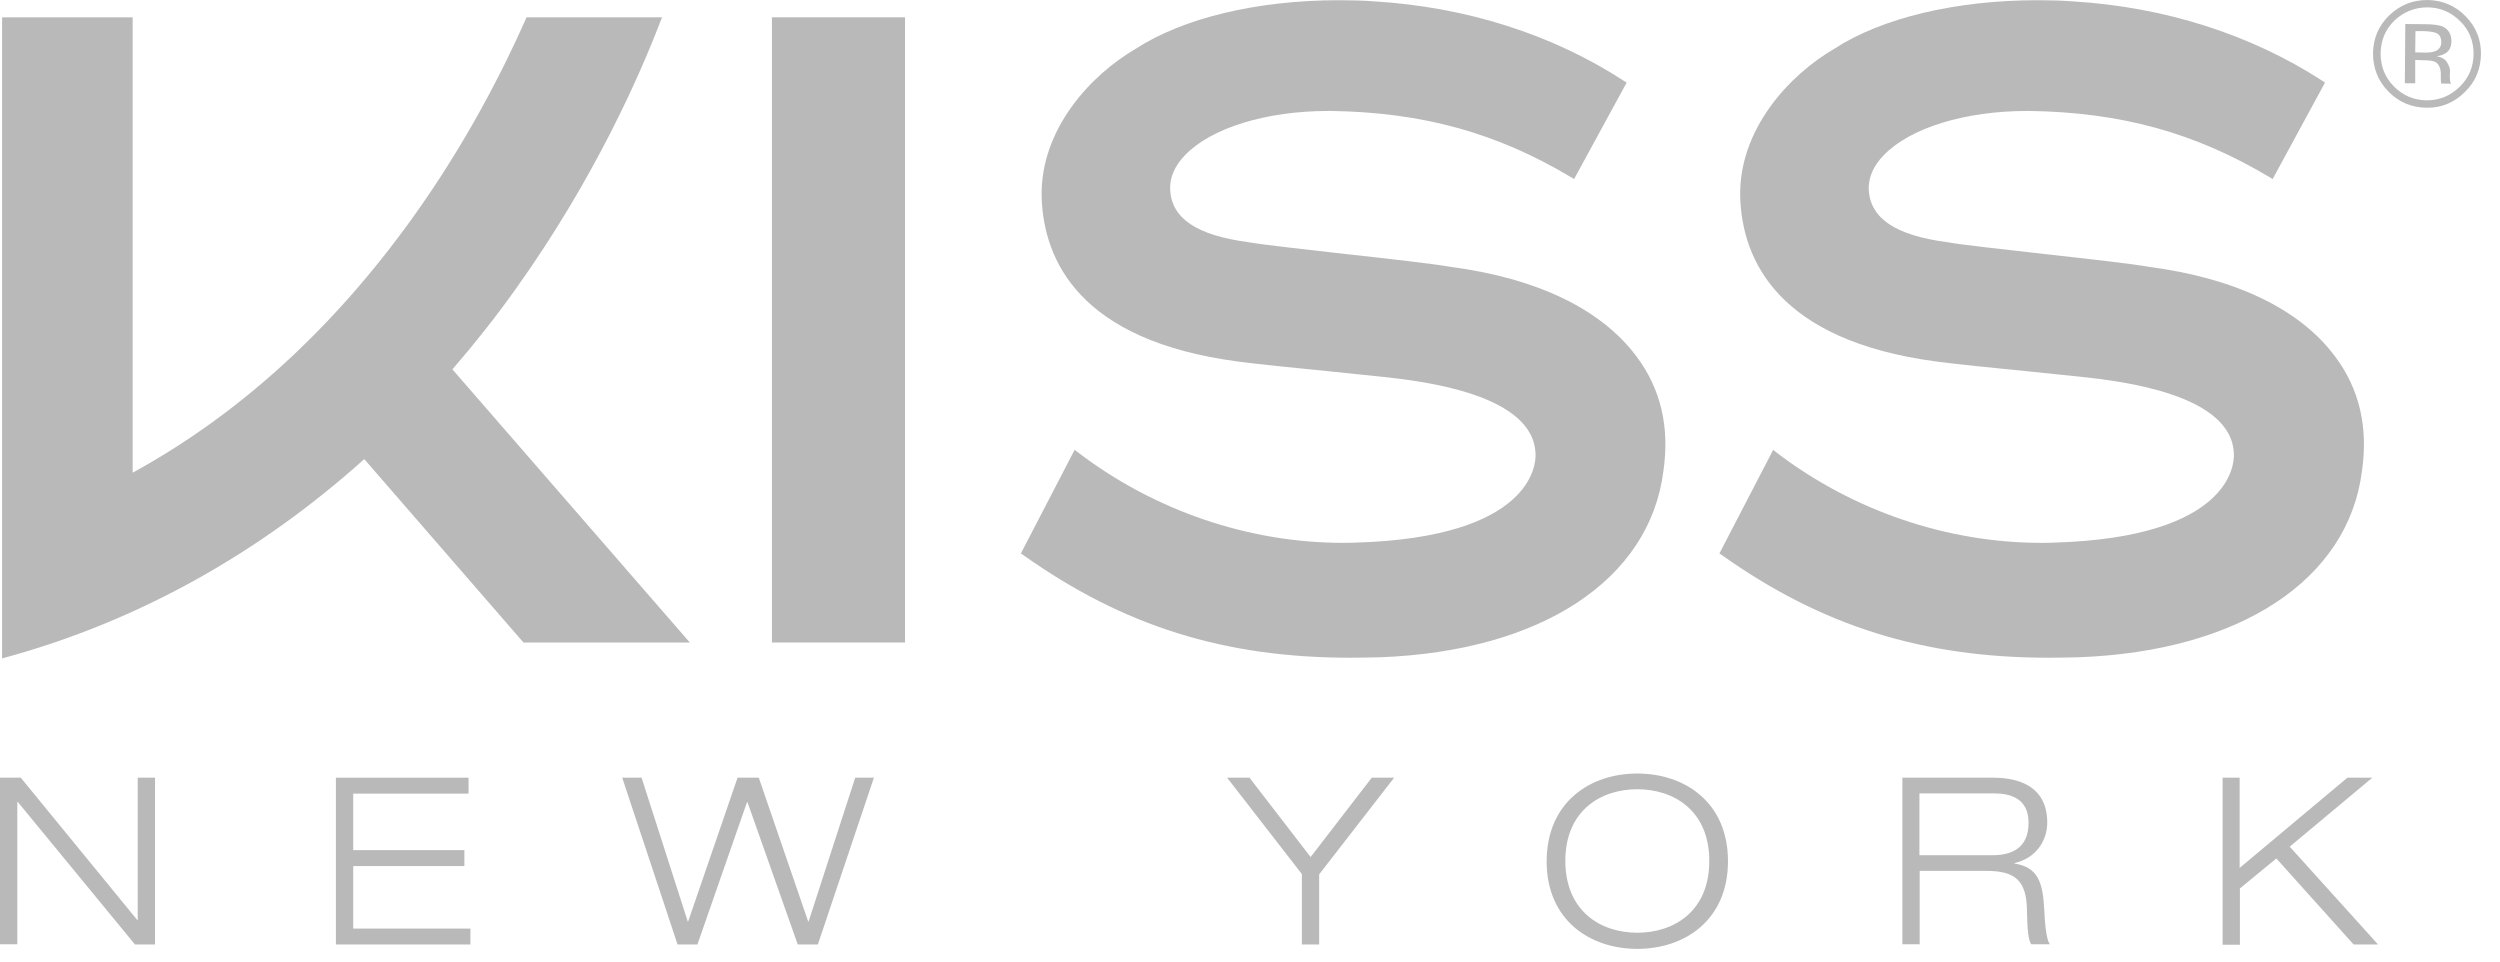 <svg width="78" height="30" viewBox="0 0 78 30" fill="none" xmlns="http://www.w3.org/2000/svg">
<g clip-path="url(#clip0_197_793)">
<path d="M75.736 0.23C76.132 0.23 76.478 0.381 76.758 0.662C77.046 0.943 77.176 1.288 77.176 1.684C77.169 2.087 77.032 2.426 76.744 2.706C76.456 2.987 76.118 3.131 75.707 3.131C75.305 3.124 74.959 2.973 74.685 2.692C74.405 2.404 74.275 2.066 74.275 1.663C74.282 1.26 74.419 0.921 74.707 0.641C74.988 0.374 75.333 0.23 75.736 0.23ZM77.406 1.692C77.413 1.231 77.248 0.835 76.924 0.504C76.6 0.173 76.197 0.007 75.736 0C75.269 0 74.88 0.158 74.541 0.482C74.21 0.806 74.045 1.195 74.038 1.663C74.038 2.131 74.196 2.526 74.52 2.858C74.844 3.189 75.24 3.354 75.707 3.361C76.168 3.369 76.571 3.203 76.902 2.872C77.234 2.555 77.399 2.152 77.406 1.692ZM76.168 1.317C76.168 1.454 76.096 1.555 75.974 1.598C75.909 1.627 75.794 1.641 75.657 1.641L75.355 1.634L75.362 0.972H75.643C75.83 0.979 75.96 1.001 76.039 1.044C76.125 1.094 76.168 1.188 76.168 1.317ZM75.045 0.749L75.031 2.598H75.355V1.871L75.614 1.879C75.794 1.879 75.916 1.9 75.988 1.936C76.103 2.008 76.161 2.145 76.154 2.361V2.512L76.161 2.57C76.161 2.577 76.161 2.591 76.161 2.591C76.161 2.598 76.161 2.606 76.161 2.606L76.471 2.613L76.463 2.591C76.449 2.577 76.449 2.555 76.442 2.498C76.434 2.447 76.434 2.404 76.434 2.361L76.442 2.224C76.442 2.131 76.406 2.037 76.341 1.936C76.276 1.835 76.168 1.778 76.024 1.756C76.147 1.735 76.233 1.706 76.298 1.663C76.42 1.591 76.478 1.468 76.485 1.296C76.485 1.065 76.391 0.907 76.197 0.821C76.089 0.785 75.924 0.756 75.693 0.756L75.045 0.749Z" fill="#B9B9B9"/>
<path d="M28.237 0.54H24.084V20.046H28.237V0.54Z" fill="#B9B9B9"/>
<path d="M51.048 11.107C49.953 9.645 47.953 8.681 45.268 8.328C44.764 8.235 43.353 8.076 41.978 7.925C40.733 7.781 39.445 7.644 38.962 7.558C37.336 7.342 36.551 6.817 36.508 5.91C36.493 5.535 36.652 5.175 36.976 4.837C37.796 3.988 39.509 3.462 41.446 3.462H41.539C44.382 3.506 46.686 4.139 49.003 5.521L49.111 5.586L50.752 2.577L50.659 2.519C48.435 1.073 45.743 0.216 42.878 0.043C42.518 0.015 42.144 0.007 41.77 0.007C39.221 0.007 36.911 0.562 35.428 1.526C34.046 2.332 32.448 4.024 32.499 6.154C32.563 8.127 33.679 10.624 38.617 11.279C39.193 11.358 40.423 11.481 41.51 11.589C42.23 11.661 42.849 11.726 43.173 11.761C44.339 11.891 47.895 12.287 47.909 14.194C47.916 14.461 47.823 16.771 42.281 16.93C42.151 16.937 42.029 16.937 41.906 16.937C38.962 16.937 36.026 15.936 33.643 14.122L33.528 14.036L31.851 17.268L31.937 17.326C35.054 19.535 38.199 20.521 42.129 20.521C42.432 20.521 42.741 20.514 43.058 20.507C48.082 20.32 51.465 18.096 51.897 14.705C52.099 13.331 51.818 12.121 51.048 11.107Z" fill="#B9B9B9"/>
<path d="M72.843 11.107C71.749 9.645 69.748 8.681 67.063 8.328C66.559 8.235 65.148 8.076 63.781 7.925C62.535 7.781 61.24 7.644 60.765 7.558C59.131 7.342 58.353 6.817 58.303 5.91C58.296 5.535 58.447 5.175 58.778 4.837C59.599 3.988 61.312 3.462 63.248 3.462H63.334C66.177 3.506 68.481 4.139 70.799 5.521L70.907 5.586L72.54 2.577L72.454 2.519C70.223 1.073 67.531 0.216 64.673 0.043C64.313 0.015 63.939 0.007 63.565 0.007C61.017 0.007 58.699 0.562 57.223 1.526C55.841 2.332 54.243 4.024 54.294 6.154C54.359 8.127 55.481 10.624 60.412 11.279C60.981 11.358 62.219 11.481 63.306 11.589C64.025 11.661 64.644 11.726 64.968 11.761C66.134 11.891 69.683 12.287 69.697 14.194C69.704 14.461 69.611 16.771 64.069 16.93C63.946 16.937 63.817 16.937 63.694 16.937C60.743 16.937 57.813 15.936 55.431 14.122L55.323 14.036L53.646 17.268L53.732 17.326C56.849 19.535 59.995 20.521 63.925 20.521C64.227 20.521 64.536 20.514 64.853 20.507C69.877 20.32 73.26 18.096 73.692 14.705C73.894 13.331 73.613 12.121 72.843 11.107Z" fill="#B9B9B9"/>
<path d="M21.522 20.046L14.115 11.524C14.806 10.725 15.475 9.883 16.109 8.99C18.549 5.571 19.967 2.332 20.593 0.698L20.658 0.54H16.425L16.397 0.612C15.727 2.123 14.576 4.427 12.863 6.809C10.365 10.286 7.435 12.942 4.139 14.748V0.54H0.065V20.543L0.216 20.5C4.304 19.377 8.076 17.275 11.365 14.324L16.332 20.046H21.522Z" fill="#B9B9B9"/>
<path d="M0 24.264H0.648L4.283 28.705H4.297V24.264H4.837V29.468H4.211L0.554 25.02H0.54V29.461H0V24.264Z" fill="#B9B9B9"/>
<path d="M10.48 24.264H14.619V24.761H11.02V26.524H14.489V27.021H11.02V28.972H14.677V29.468H10.48V24.264Z" fill="#B9B9B9"/>
<path d="M26.683 24.264H27.266L25.517 29.468H24.89L23.321 25.027H23.307L21.759 29.468H21.14L19.413 24.264H20.017L21.457 28.748H21.471L23.012 24.264H23.674L25.214 28.748H25.229L26.683 24.264Z" fill="#B9B9B9"/>
<path d="M40.625 27.28L38.286 24.264H38.984L40.891 26.74L42.799 24.264H43.497L41.158 27.28V29.468H40.618V27.28H40.625Z" fill="#B9B9B9"/>
<path d="M51.084 24.134C52.559 24.134 53.913 25.027 53.913 26.87C53.913 28.705 52.566 29.605 51.084 29.605C49.608 29.605 48.255 28.712 48.255 26.87C48.262 25.027 49.608 24.134 51.084 24.134ZM51.084 29.101C52.228 29.101 53.33 28.432 53.33 26.863C53.33 25.293 52.228 24.624 51.084 24.624C49.939 24.624 48.838 25.293 48.838 26.863C48.845 28.432 49.939 29.101 51.084 29.101Z" fill="#B9B9B9"/>
<path d="M59.347 24.264H62.183C63.061 24.264 63.874 24.581 63.874 25.668C63.874 26.222 63.529 26.776 62.852 26.927V26.942C63.586 27.057 63.737 27.532 63.781 28.381C63.795 28.712 63.838 29.346 63.961 29.461H63.377C63.284 29.353 63.248 28.965 63.241 28.396C63.226 27.474 62.874 27.172 61.981 27.172H59.894V29.461H59.354V24.264H59.347ZM59.886 26.683H62.168C62.758 26.683 63.291 26.467 63.291 25.668C63.291 24.905 62.715 24.754 62.219 24.754H59.886V26.683Z" fill="#B9B9B9"/>
<path d="M69.337 24.264H69.877V27.079L73.239 24.264H74.016L71.439 26.416L74.196 29.468H73.433L71.022 26.784L69.885 27.719V29.476H69.345V24.264H69.337Z" fill="#B9B9B9"/>
</g>
<defs>
<clipPath id="clip0_197_793">
<rect width="78" height="30" fill="white"/>
</clipPath>
</defs>
</svg>
